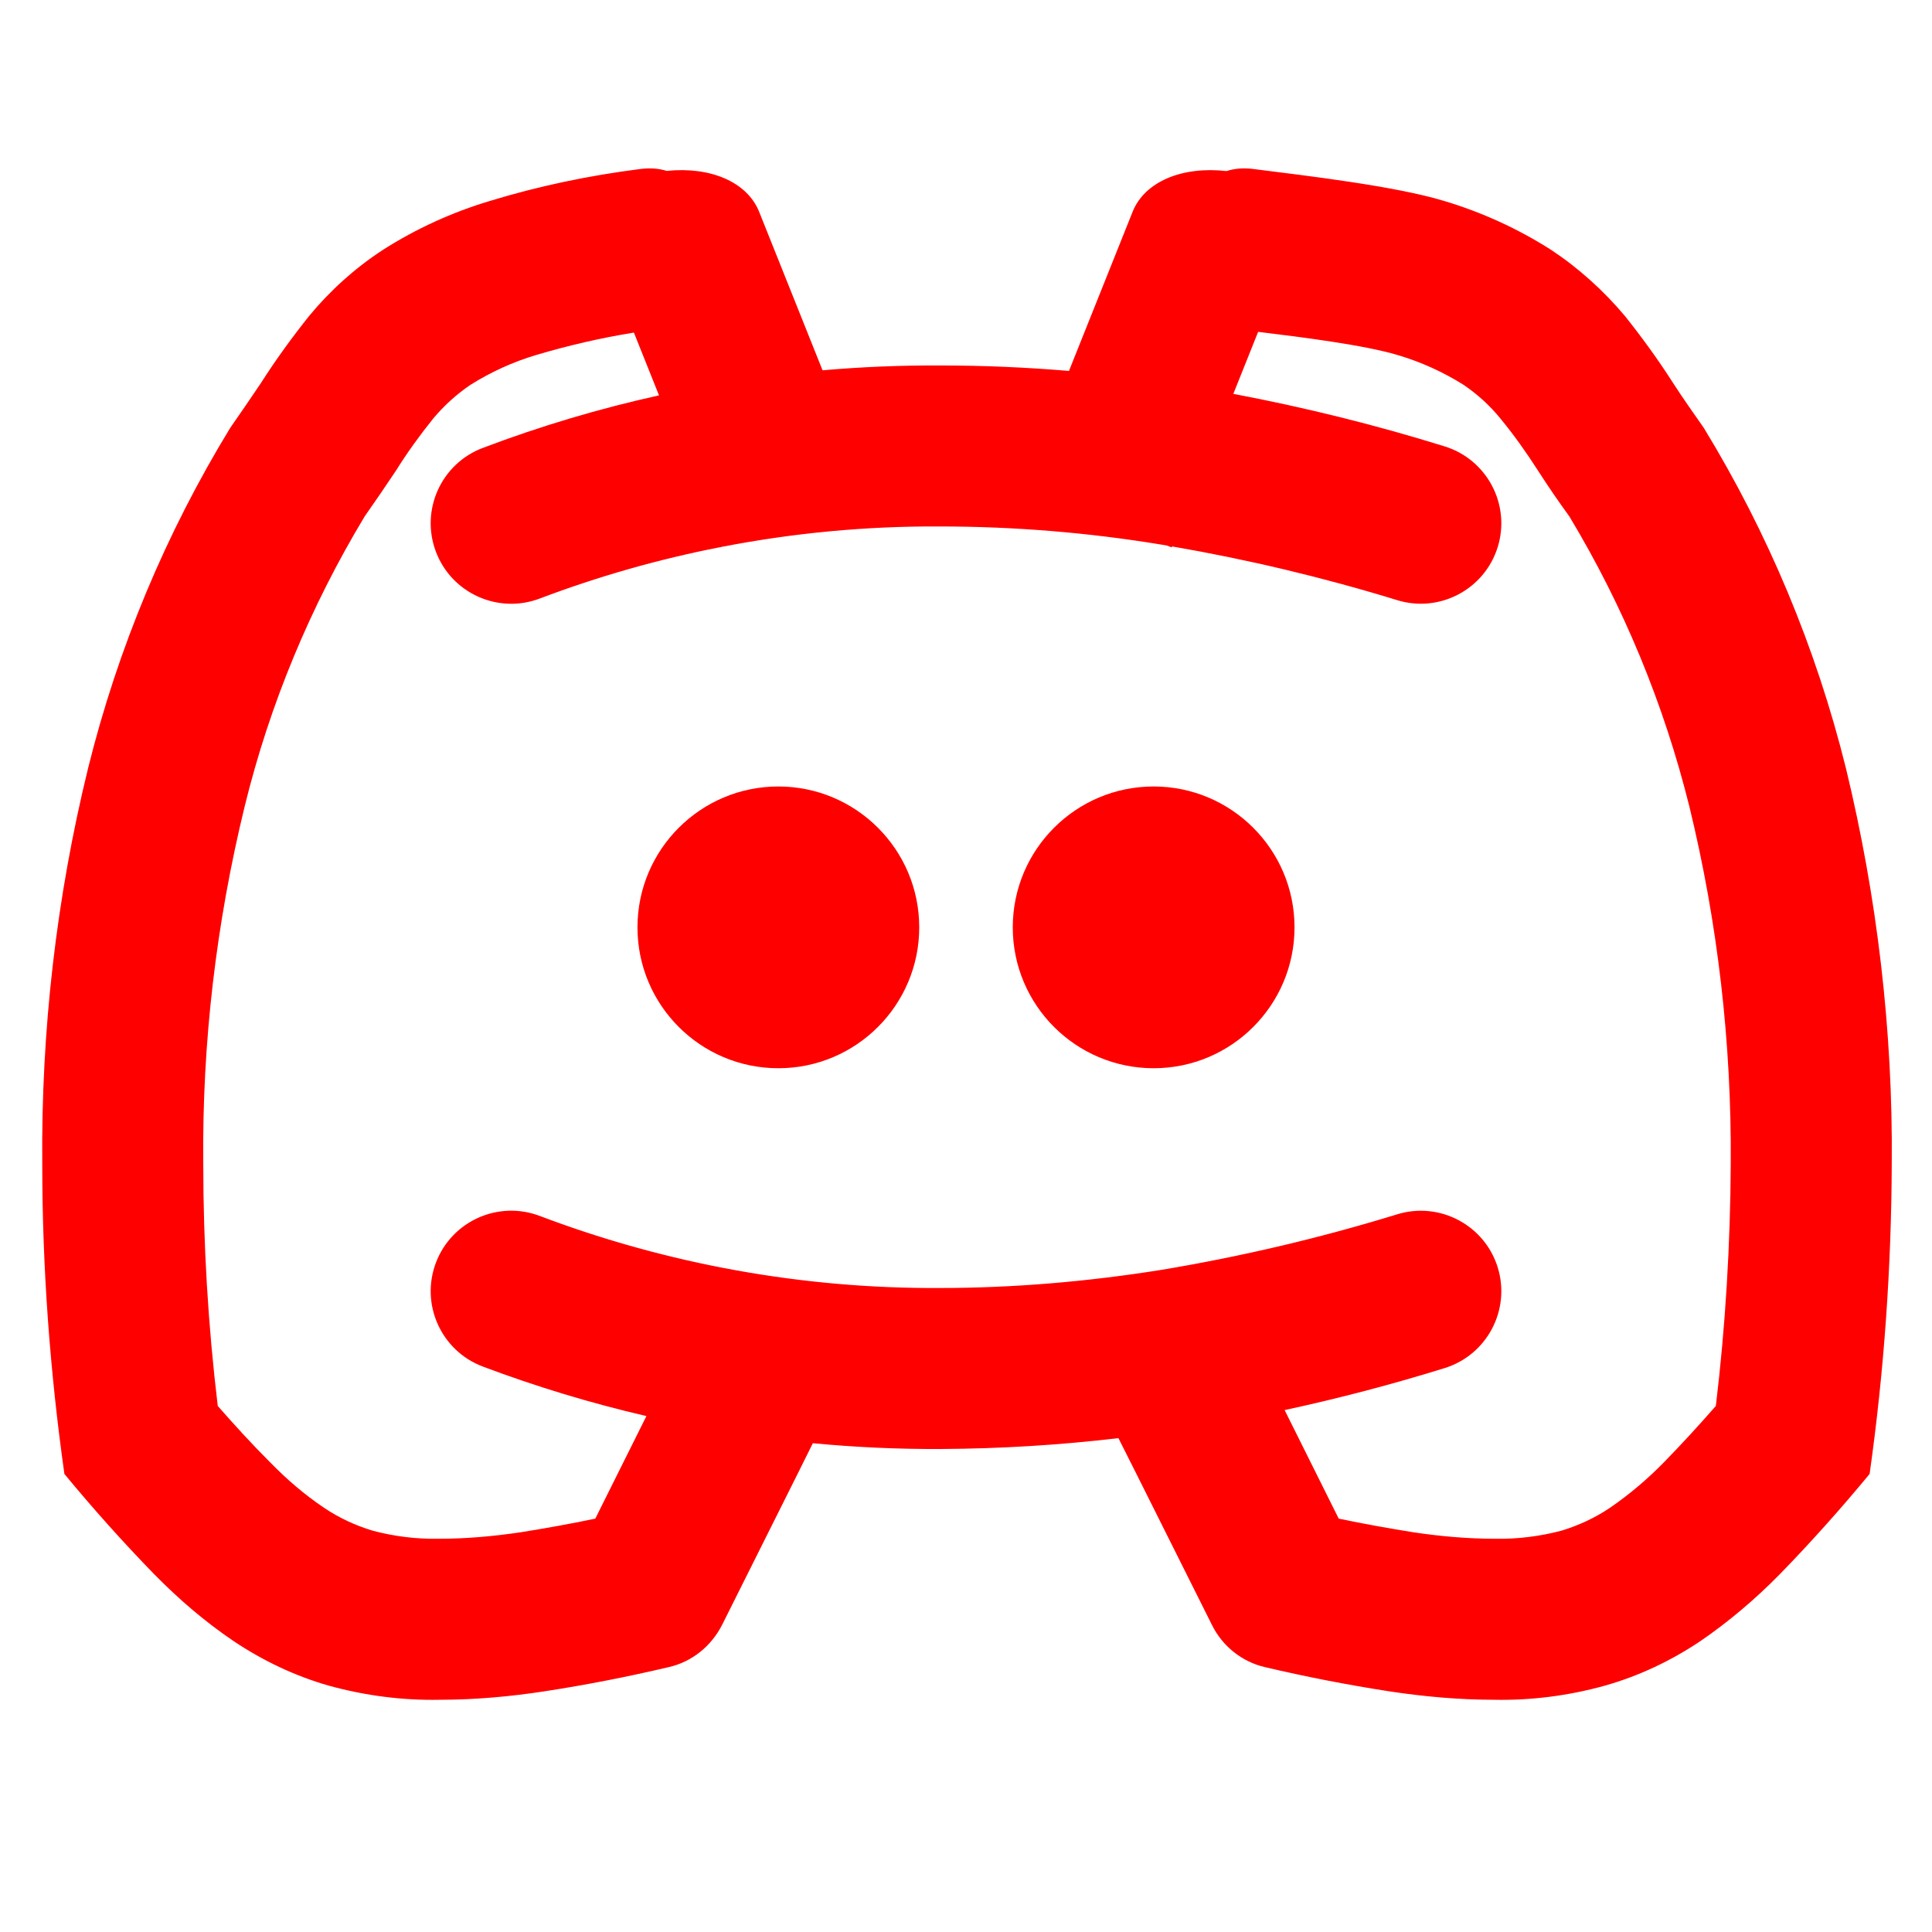 <?xml version="1.0" encoding="UTF-8" standalone="no"?><!-- Generator: Gravit.io --><svg xmlns="http://www.w3.org/2000/svg" xmlns:xlink="http://www.w3.org/1999/xlink" style="isolation:isolate" viewBox="0 0 48 48" width="48pt" height="48pt"><linearGradient id="_lgradient_2" x1="0" y1="0.5" x2="1" y2="0.5" gradientTransform="matrix(45.953,0,0,38.048,1.048,4.184)" gradientUnits="userSpaceOnUse"><stop offset="2.609%" stop-opacity="1" style="stop-color:rgb(255,0,0)"/><stop offset="51.739%" stop-opacity="1" style="stop-color:rgb(255,0,0)"/><stop offset="99.13%" stop-opacity="1" style="stop-color:rgb(255,0,0)"/></linearGradient><path d=" M 16.563 4.246 C 16.356 4.18 16.13 4.17 15.9 4.2 L 15.9 4.2 C 14.64 4.36 13.39 4.62 12.18 4.99 C 11.24 5.27 10.34 5.68 9.51 6.21 C 8.82 6.66 8.2 7.22 7.68 7.85 C 7.25 8.39 6.85 8.94 6.48 9.52 C 6.23 9.89 5.98 10.26 5.72 10.63 C 4.12 13.25 2.93 16.1 2.19 19.08 C 1.4 22.3 1.02 25.61 1.05 28.92 C 1.05 31.5 1.24 34.07 1.6 36.62 C 2.31 37.48 3.06 38.32 3.84 39.12 C 4.44 39.73 5.09 40.29 5.8 40.77 C 6.53 41.26 7.33 41.64 8.17 41.88 C 9.08 42.13 10.01 42.25 10.94 42.23 C 11.81 42.23 12.68 42.15 13.53 42.02 C 14.57 41.86 15.59 41.66 16.61 41.42 C 17.19 41.29 17.67 40.9 17.94 40.37 L 19.79 36.67 L 20.195 35.856 C 21.248 35.957 22.308 36.005 23.371 36 C 24.847 35.993 26.322 35.903 27.787 35.73 L 27.787 35.73 L 27.787 35.73 L 27.787 35.73 L 28.26 36.67 L 30.11 40.37 C 30.37 40.9 30.86 41.29 31.43 41.42 C 32.45 41.66 33.48 41.86 34.51 42.02 C 35.37 42.15 36.24 42.23 37.11 42.23 C 38.04 42.25 38.97 42.13 39.87 41.88 C 40.72 41.64 41.52 41.26 42.25 40.77 C 42.95 40.29 43.61 39.73 44.21 39.12 C 44.99 38.32 45.74 37.48 46.45 36.62 C 46.81 34.07 46.99 31.5 47 28.92 C 47.03 25.61 46.64 22.3 45.86 19.08 C 45.12 16.1 43.93 13.25 42.33 10.63 C 42.07 10.26 41.81 9.89 41.57 9.52 C 41.2 8.94 40.8 8.39 40.37 7.85 C 39.84 7.22 39.22 6.66 38.54 6.21 C 37.71 5.68 36.81 5.27 35.87 4.99 C 34.65 4.62 32.41 4.36 31.15 4.2 L 31.15 4.2 C 30.915 4.169 30.684 4.181 30.473 4.25 L 30.473 4.25 C 29.38 4.126 28.444 4.505 28.14 5.26 L 28.14 5.26 L 26.558 9.216 C 25.498 9.126 24.434 9.08 23.371 9.08 C 22.389 9.075 21.41 9.115 20.436 9.2 L 18.86 5.26 L 18.86 5.26 C 18.559 4.514 17.64 4.134 16.563 4.246 Z  M 15.749 8.263 C 14.93 8.395 14.119 8.583 13.32 8.82 C 12.75 8.99 12.2 9.24 11.69 9.56 C 11.35 9.79 11.04 10.07 10.77 10.39 C 10.44 10.8 10.12 11.24 9.84 11.69 C 9.58 12.08 9.32 12.46 9.06 12.83 C 7.71 15.07 6.7 17.5 6.08 20.03 C 5.37 22.94 5.02 25.91 5.05 28.9 C 5.05 30.92 5.17 32.93 5.41 34.93 C 5.83 35.41 6.26 35.88 6.71 36.33 C 7.12 36.75 7.56 37.13 8.05 37.46 C 8.42 37.71 8.83 37.9 9.26 38.03 C 9.79 38.17 10.34 38.24 10.9 38.23 C 11.58 38.23 12.25 38.17 12.93 38.07 C 13.55 37.97 14.17 37.86 14.79 37.73 L 16.06 35.182 L 16.06 35.182 C 14.681 34.862 13.322 34.451 11.991 33.95 L 11.991 33.95 C 10.958 33.558 10.439 32.402 10.831 31.37 L 10.831 31.37 C 11.222 30.338 12.378 29.818 13.411 30.21 L 13.411 30.21 C 16.581 31.41 19.961 32.02 23.351 32 C 25.191 32 27.031 31.84 28.851 31.55 C 30.831 31.22 32.791 30.76 34.711 30.17 L 34.711 30.17 C 35.765 29.844 36.885 30.436 37.211 31.49 L 37.211 31.49 C 37.536 32.544 36.945 33.664 35.891 33.99 L 35.891 33.99 C 34.584 34.396 33.257 34.744 31.916 35.033 L 33.26 37.73 C 33.88 37.86 34.5 37.97 35.12 38.07 C 35.79 38.17 36.47 38.23 37.15 38.23 C 37.7 38.24 38.26 38.17 38.79 38.03 C 39.22 37.9 39.63 37.71 40 37.46 C 40.48 37.13 40.93 36.75 41.34 36.33 C 41.78 35.88 42.21 35.41 42.63 34.93 C 42.87 32.93 42.99 30.92 43 28.9 C 43.02 25.91 42.68 22.94 41.97 20.03 C 41.34 17.5 40.34 15.07 38.99 12.83 C 38.72 12.46 38.46 12.08 38.21 11.69 C 37.92 11.24 37.61 10.8 37.27 10.39 C 37.01 10.07 36.7 9.79 36.36 9.56 C 35.85 9.24 35.3 8.99 34.72 8.82 C 33.892 8.572 32.357 8.378 31.258 8.245 L 30.642 9.785 C 32.418 10.122 34.171 10.555 35.891 11.09 L 35.891 11.09 C 36.945 11.416 37.536 12.536 37.211 13.59 L 37.211 13.59 C 36.885 14.644 35.765 15.236 34.711 14.91 L 34.711 14.91 C 32.878 14.347 31.008 13.902 29.12 13.576 L 29.11 13.6 L 28.997 13.555 C 28.948 13.546 28.899 13.538 28.851 13.53 C 27.031 13.23 25.191 13.08 23.351 13.08 C 21.526 13.069 19.705 13.241 17.918 13.589 L 17.89 13.6 L 17.888 13.595 C 16.364 13.893 14.865 14.319 13.411 14.87 L 13.411 14.87 L 13.411 14.87 L 13.411 14.87 L 13.411 14.87 C 12.378 15.262 11.222 14.742 10.831 13.71 L 10.831 13.71 C 10.439 12.678 10.958 11.522 11.991 11.13 L 11.991 11.13 C 13.422 10.587 14.887 10.151 16.373 9.823 L 15.749 8.263 Z  M 15.838 23.04 C 15.838 21.108 17.406 19.54 19.338 19.54 C 21.27 19.54 22.838 21.108 22.838 23.04 C 22.838 24.972 21.27 26.54 19.338 26.54 C 17.406 26.54 15.838 24.972 15.838 23.04 L 15.838 23.04 L 15.838 23.04 L 15.838 23.04 Z  M 25.162 23.04 C 25.162 21.108 26.73 19.54 28.662 19.54 C 30.594 19.54 32.162 21.108 32.162 23.04 C 32.162 24.972 30.594 26.54 28.662 26.54 C 26.73 26.54 25.162 24.972 25.162 23.04 L 25.162 23.04 L 25.162 23.04 Z " fill-rule="evenodd" fill="url(#_lgradient_2)"/></svg>